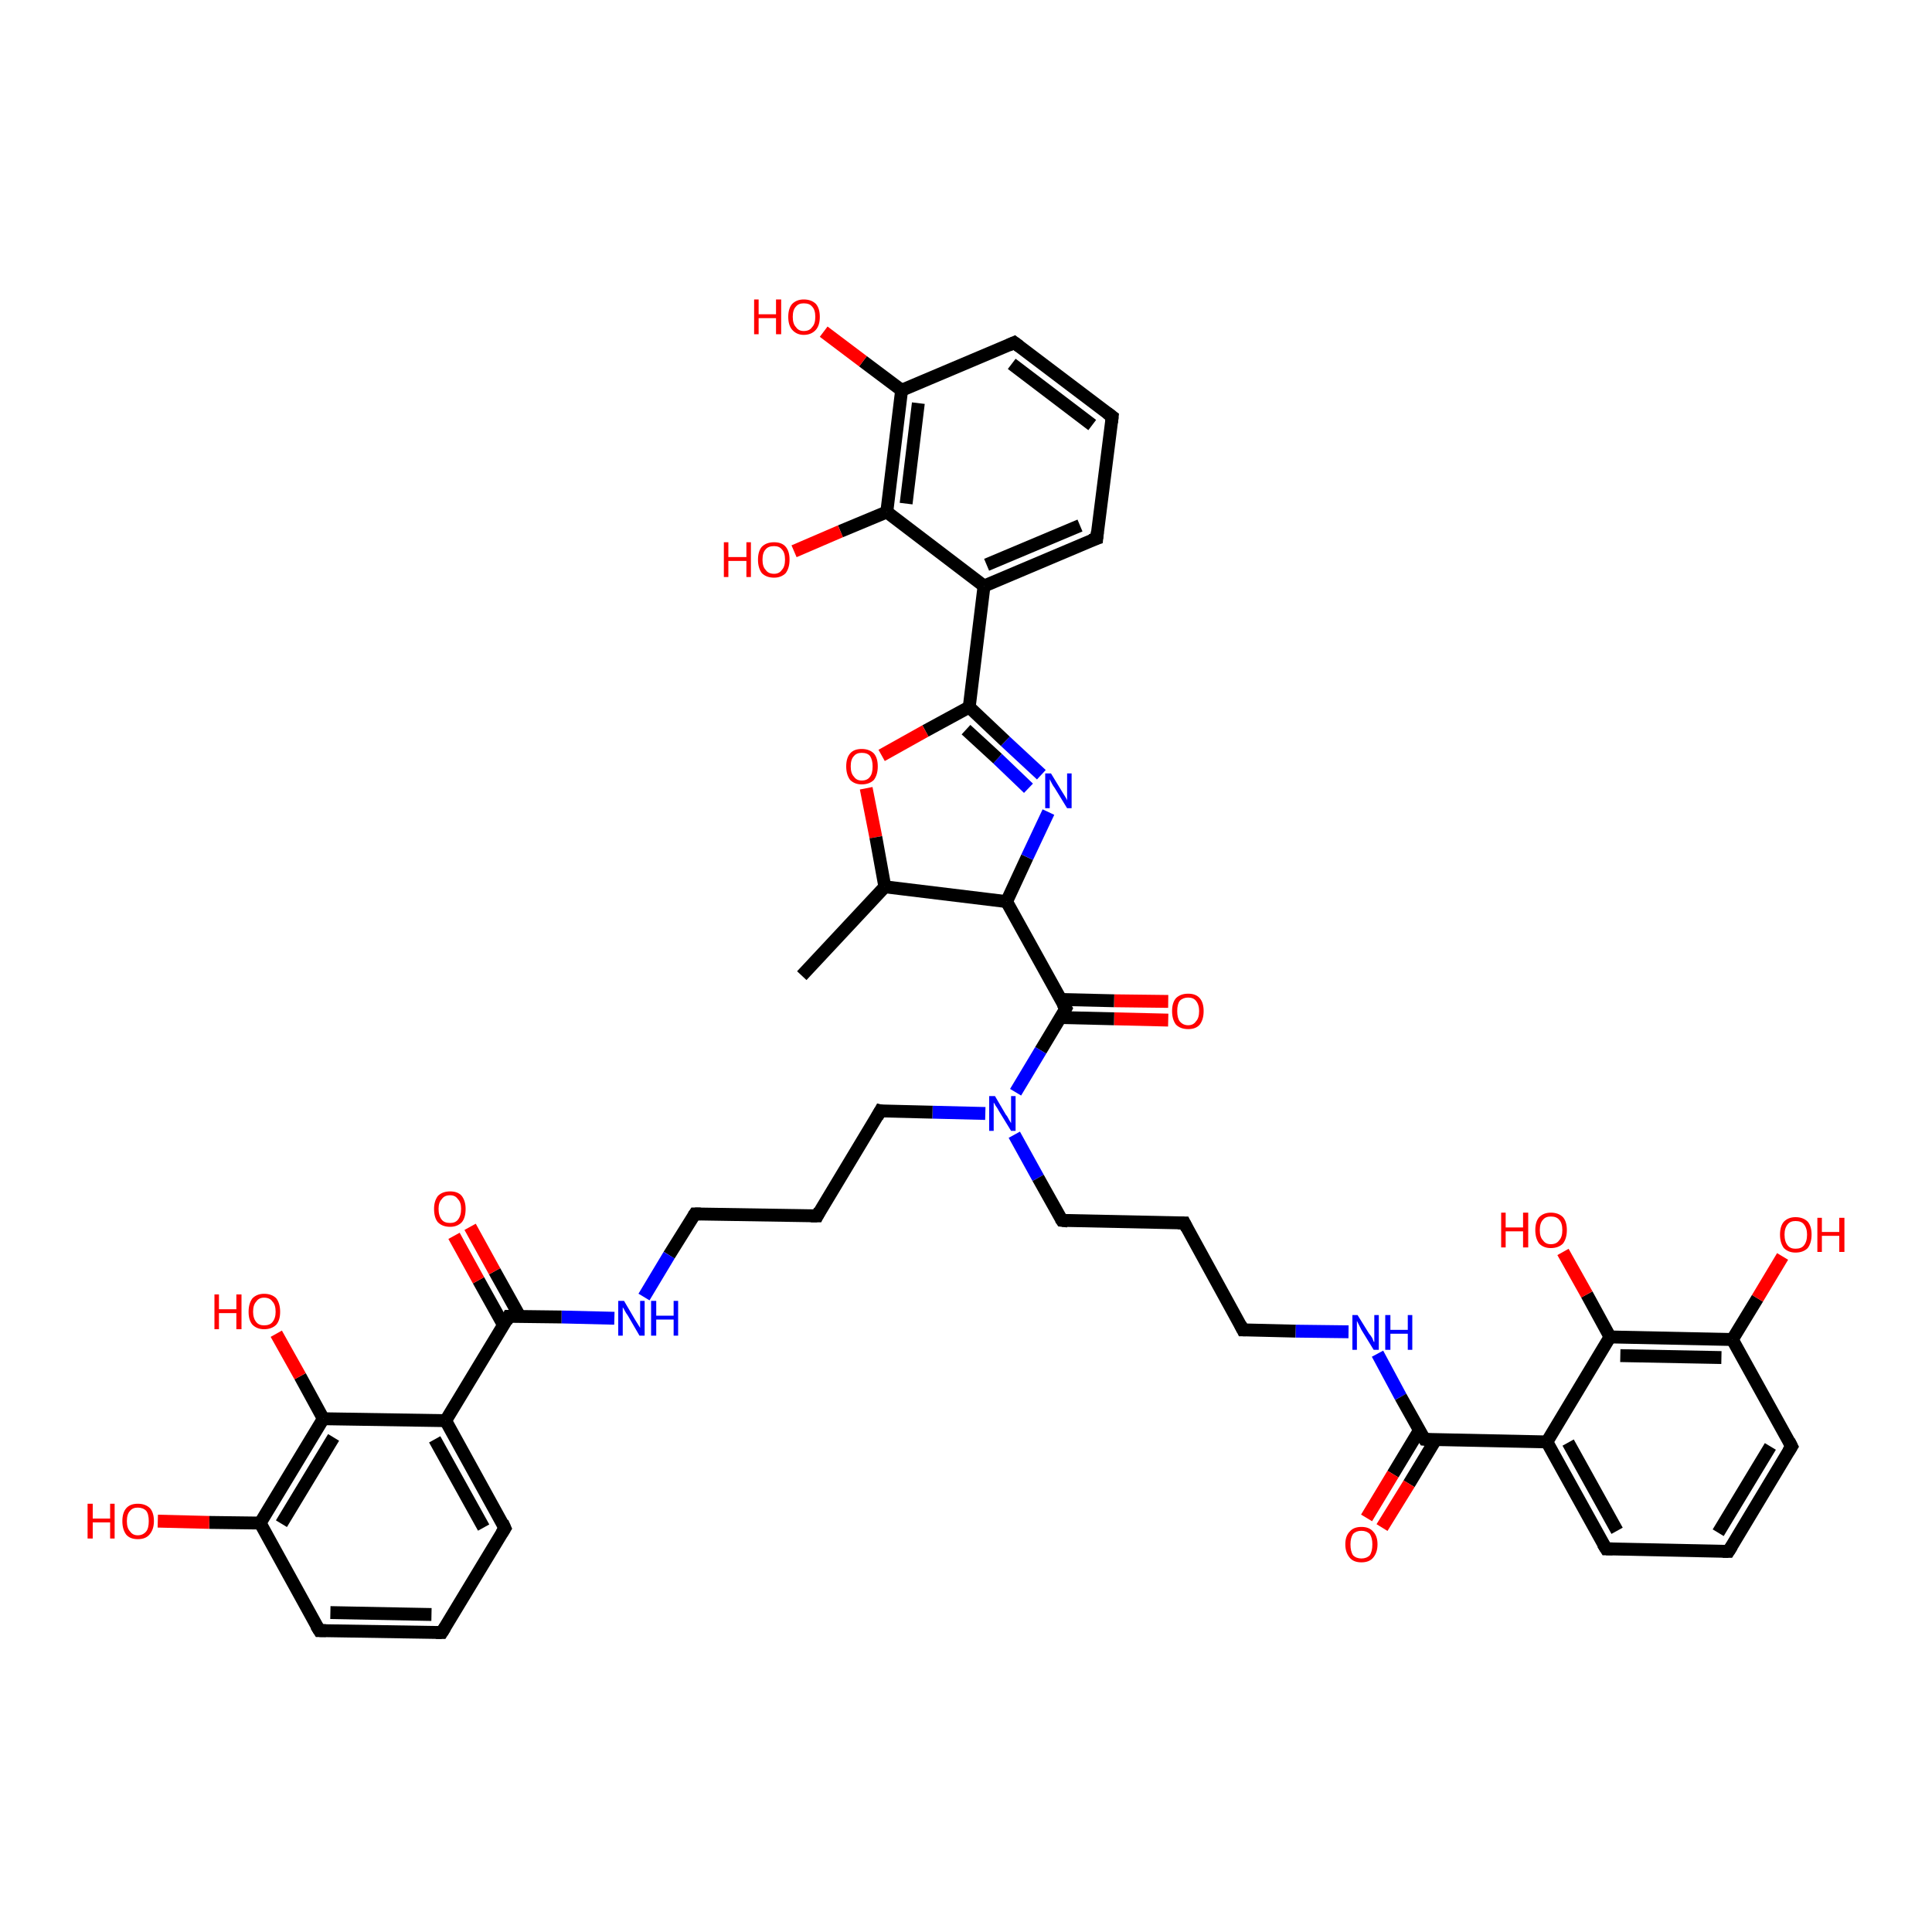 <?xml version='1.0' encoding='iso-8859-1'?>
<svg version='1.1' baseProfile='full'
              xmlns='http://www.w3.org/2000/svg'
                      xmlns:rdkit='http://www.rdkit.org/xml'
                      xmlns:xlink='http://www.w3.org/1999/xlink'
                  xml:space='preserve'
width='300px' height='300px' viewBox='0 0 300 300'>
<!-- END OF HEADER -->
<rect style='opacity:1.0;fill:#FFFFFF;stroke:none' width='300.0' height='300.0' x='0.0' y='0.0'> </rect>
<path class='bond-0 atom-0 atom-1' d='M 181.4,158.4 L 173.0,158.2' style='fill:none;fill-rule:evenodd;stroke:#FF0000;stroke-width:2.0px;stroke-linecap:butt;stroke-linejoin:miter;stroke-opacity:1' />
<path class='bond-0 atom-0 atom-1' d='M 173.0,158.2 L 164.6,158.0' style='fill:none;fill-rule:evenodd;stroke:#000000;stroke-width:2.0px;stroke-linecap:butt;stroke-linejoin:miter;stroke-opacity:1' />
<path class='bond-0 atom-0 atom-1' d='M 181.4,155.5 L 173.0,155.4' style='fill:none;fill-rule:evenodd;stroke:#FF0000;stroke-width:2.0px;stroke-linecap:butt;stroke-linejoin:miter;stroke-opacity:1' />
<path class='bond-0 atom-0 atom-1' d='M 173.0,155.4 L 164.7,155.2' style='fill:none;fill-rule:evenodd;stroke:#000000;stroke-width:2.0px;stroke-linecap:butt;stroke-linejoin:miter;stroke-opacity:1' />
<path class='bond-1 atom-1 atom-2' d='M 165.5,156.6 L 161.6,163.1' style='fill:none;fill-rule:evenodd;stroke:#000000;stroke-width:2.0px;stroke-linecap:butt;stroke-linejoin:miter;stroke-opacity:1' />
<path class='bond-1 atom-1 atom-2' d='M 161.6,163.1 L 157.7,169.6' style='fill:none;fill-rule:evenodd;stroke:#0000FF;stroke-width:2.0px;stroke-linecap:butt;stroke-linejoin:miter;stroke-opacity:1' />
<path class='bond-2 atom-2 atom-3' d='M 157.5,176.2 L 161.2,182.9' style='fill:none;fill-rule:evenodd;stroke:#0000FF;stroke-width:2.0px;stroke-linecap:butt;stroke-linejoin:miter;stroke-opacity:1' />
<path class='bond-2 atom-2 atom-3' d='M 161.2,182.9 L 164.9,189.5' style='fill:none;fill-rule:evenodd;stroke:#000000;stroke-width:2.0px;stroke-linecap:butt;stroke-linejoin:miter;stroke-opacity:1' />
<path class='bond-3 atom-3 atom-4' d='M 164.9,189.5 L 183.9,189.9' style='fill:none;fill-rule:evenodd;stroke:#000000;stroke-width:2.0px;stroke-linecap:butt;stroke-linejoin:miter;stroke-opacity:1' />
<path class='bond-4 atom-4 atom-5' d='M 183.9,189.9 L 193.0,206.5' style='fill:none;fill-rule:evenodd;stroke:#000000;stroke-width:2.0px;stroke-linecap:butt;stroke-linejoin:miter;stroke-opacity:1' />
<path class='bond-5 atom-5 atom-6' d='M 193.0,206.5 L 201.2,206.7' style='fill:none;fill-rule:evenodd;stroke:#000000;stroke-width:2.0px;stroke-linecap:butt;stroke-linejoin:miter;stroke-opacity:1' />
<path class='bond-5 atom-5 atom-6' d='M 201.2,206.7 L 209.4,206.8' style='fill:none;fill-rule:evenodd;stroke:#0000FF;stroke-width:2.0px;stroke-linecap:butt;stroke-linejoin:miter;stroke-opacity:1' />
<path class='bond-6 atom-6 atom-7' d='M 213.9,210.2 L 217.5,216.9' style='fill:none;fill-rule:evenodd;stroke:#0000FF;stroke-width:2.0px;stroke-linecap:butt;stroke-linejoin:miter;stroke-opacity:1' />
<path class='bond-6 atom-6 atom-7' d='M 217.5,216.9 L 221.2,223.5' style='fill:none;fill-rule:evenodd;stroke:#000000;stroke-width:2.0px;stroke-linecap:butt;stroke-linejoin:miter;stroke-opacity:1' />
<path class='bond-7 atom-7 atom-8' d='M 220.4,222.1 L 216.3,228.9' style='fill:none;fill-rule:evenodd;stroke:#000000;stroke-width:2.0px;stroke-linecap:butt;stroke-linejoin:miter;stroke-opacity:1' />
<path class='bond-7 atom-7 atom-8' d='M 216.3,228.9 L 212.2,235.7' style='fill:none;fill-rule:evenodd;stroke:#FF0000;stroke-width:2.0px;stroke-linecap:butt;stroke-linejoin:miter;stroke-opacity:1' />
<path class='bond-7 atom-7 atom-8' d='M 222.9,223.6 L 218.8,230.4' style='fill:none;fill-rule:evenodd;stroke:#000000;stroke-width:2.0px;stroke-linecap:butt;stroke-linejoin:miter;stroke-opacity:1' />
<path class='bond-7 atom-7 atom-8' d='M 218.8,230.4 L 214.6,237.2' style='fill:none;fill-rule:evenodd;stroke:#FF0000;stroke-width:2.0px;stroke-linecap:butt;stroke-linejoin:miter;stroke-opacity:1' />
<path class='bond-8 atom-7 atom-9' d='M 221.2,223.5 L 240.2,223.9' style='fill:none;fill-rule:evenodd;stroke:#000000;stroke-width:2.0px;stroke-linecap:butt;stroke-linejoin:miter;stroke-opacity:1' />
<path class='bond-9 atom-9 atom-10' d='M 240.2,223.9 L 249.4,240.5' style='fill:none;fill-rule:evenodd;stroke:#000000;stroke-width:2.0px;stroke-linecap:butt;stroke-linejoin:miter;stroke-opacity:1' />
<path class='bond-9 atom-9 atom-10' d='M 243.5,224.0 L 251.1,237.7' style='fill:none;fill-rule:evenodd;stroke:#000000;stroke-width:2.0px;stroke-linecap:butt;stroke-linejoin:miter;stroke-opacity:1' />
<path class='bond-10 atom-10 atom-11' d='M 249.4,240.5 L 268.4,240.9' style='fill:none;fill-rule:evenodd;stroke:#000000;stroke-width:2.0px;stroke-linecap:butt;stroke-linejoin:miter;stroke-opacity:1' />
<path class='bond-11 atom-11 atom-12' d='M 268.4,240.9 L 278.2,224.6' style='fill:none;fill-rule:evenodd;stroke:#000000;stroke-width:2.0px;stroke-linecap:butt;stroke-linejoin:miter;stroke-opacity:1' />
<path class='bond-11 atom-11 atom-12' d='M 266.8,238.0 L 274.9,224.6' style='fill:none;fill-rule:evenodd;stroke:#000000;stroke-width:2.0px;stroke-linecap:butt;stroke-linejoin:miter;stroke-opacity:1' />
<path class='bond-12 atom-12 atom-13' d='M 278.2,224.6 L 269.0,208.0' style='fill:none;fill-rule:evenodd;stroke:#000000;stroke-width:2.0px;stroke-linecap:butt;stroke-linejoin:miter;stroke-opacity:1' />
<path class='bond-13 atom-13 atom-14' d='M 269.0,208.0 L 272.9,201.6' style='fill:none;fill-rule:evenodd;stroke:#000000;stroke-width:2.0px;stroke-linecap:butt;stroke-linejoin:miter;stroke-opacity:1' />
<path class='bond-13 atom-13 atom-14' d='M 272.9,201.6 L 276.8,195.1' style='fill:none;fill-rule:evenodd;stroke:#FF0000;stroke-width:2.0px;stroke-linecap:butt;stroke-linejoin:miter;stroke-opacity:1' />
<path class='bond-14 atom-13 atom-15' d='M 269.0,208.0 L 250.0,207.6' style='fill:none;fill-rule:evenodd;stroke:#000000;stroke-width:2.0px;stroke-linecap:butt;stroke-linejoin:miter;stroke-opacity:1' />
<path class='bond-14 atom-13 atom-15' d='M 267.3,210.8 L 251.6,210.5' style='fill:none;fill-rule:evenodd;stroke:#000000;stroke-width:2.0px;stroke-linecap:butt;stroke-linejoin:miter;stroke-opacity:1' />
<path class='bond-15 atom-15 atom-16' d='M 250.0,207.6 L 246.4,201.0' style='fill:none;fill-rule:evenodd;stroke:#000000;stroke-width:2.0px;stroke-linecap:butt;stroke-linejoin:miter;stroke-opacity:1' />
<path class='bond-15 atom-15 atom-16' d='M 246.4,201.0 L 242.7,194.4' style='fill:none;fill-rule:evenodd;stroke:#FF0000;stroke-width:2.0px;stroke-linecap:butt;stroke-linejoin:miter;stroke-opacity:1' />
<path class='bond-16 atom-2 atom-17' d='M 153.0,172.9 L 144.8,172.7' style='fill:none;fill-rule:evenodd;stroke:#0000FF;stroke-width:2.0px;stroke-linecap:butt;stroke-linejoin:miter;stroke-opacity:1' />
<path class='bond-16 atom-2 atom-17' d='M 144.8,172.7 L 136.7,172.5' style='fill:none;fill-rule:evenodd;stroke:#000000;stroke-width:2.0px;stroke-linecap:butt;stroke-linejoin:miter;stroke-opacity:1' />
<path class='bond-17 atom-17 atom-18' d='M 136.7,172.5 L 126.9,188.8' style='fill:none;fill-rule:evenodd;stroke:#000000;stroke-width:2.0px;stroke-linecap:butt;stroke-linejoin:miter;stroke-opacity:1' />
<path class='bond-18 atom-18 atom-19' d='M 126.9,188.8 L 107.9,188.5' style='fill:none;fill-rule:evenodd;stroke:#000000;stroke-width:2.0px;stroke-linecap:butt;stroke-linejoin:miter;stroke-opacity:1' />
<path class='bond-19 atom-19 atom-20' d='M 107.9,188.5 L 103.9,194.9' style='fill:none;fill-rule:evenodd;stroke:#000000;stroke-width:2.0px;stroke-linecap:butt;stroke-linejoin:miter;stroke-opacity:1' />
<path class='bond-19 atom-19 atom-20' d='M 103.9,194.9 L 100.0,201.4' style='fill:none;fill-rule:evenodd;stroke:#0000FF;stroke-width:2.0px;stroke-linecap:butt;stroke-linejoin:miter;stroke-opacity:1' />
<path class='bond-20 atom-20 atom-21' d='M 95.4,204.7 L 87.2,204.5' style='fill:none;fill-rule:evenodd;stroke:#0000FF;stroke-width:2.0px;stroke-linecap:butt;stroke-linejoin:miter;stroke-opacity:1' />
<path class='bond-20 atom-20 atom-21' d='M 87.2,204.5 L 79.0,204.4' style='fill:none;fill-rule:evenodd;stroke:#000000;stroke-width:2.0px;stroke-linecap:butt;stroke-linejoin:miter;stroke-opacity:1' />
<path class='bond-21 atom-21 atom-22' d='M 80.7,204.4 L 76.8,197.4' style='fill:none;fill-rule:evenodd;stroke:#000000;stroke-width:2.0px;stroke-linecap:butt;stroke-linejoin:miter;stroke-opacity:1' />
<path class='bond-21 atom-21 atom-22' d='M 76.8,197.4 L 73.0,190.5' style='fill:none;fill-rule:evenodd;stroke:#FF0000;stroke-width:2.0px;stroke-linecap:butt;stroke-linejoin:miter;stroke-opacity:1' />
<path class='bond-21 atom-21 atom-22' d='M 78.2,205.8 L 74.3,198.8' style='fill:none;fill-rule:evenodd;stroke:#000000;stroke-width:2.0px;stroke-linecap:butt;stroke-linejoin:miter;stroke-opacity:1' />
<path class='bond-21 atom-21 atom-22' d='M 74.3,198.8 L 70.5,191.9' style='fill:none;fill-rule:evenodd;stroke:#FF0000;stroke-width:2.0px;stroke-linecap:butt;stroke-linejoin:miter;stroke-opacity:1' />
<path class='bond-22 atom-21 atom-23' d='M 79.0,204.4 L 69.2,220.6' style='fill:none;fill-rule:evenodd;stroke:#000000;stroke-width:2.0px;stroke-linecap:butt;stroke-linejoin:miter;stroke-opacity:1' />
<path class='bond-23 atom-23 atom-24' d='M 69.2,220.6 L 78.4,237.3' style='fill:none;fill-rule:evenodd;stroke:#000000;stroke-width:2.0px;stroke-linecap:butt;stroke-linejoin:miter;stroke-opacity:1' />
<path class='bond-23 atom-23 atom-24' d='M 67.5,223.5 L 75.1,237.2' style='fill:none;fill-rule:evenodd;stroke:#000000;stroke-width:2.0px;stroke-linecap:butt;stroke-linejoin:miter;stroke-opacity:1' />
<path class='bond-24 atom-24 atom-25' d='M 78.4,237.3 L 68.6,253.5' style='fill:none;fill-rule:evenodd;stroke:#000000;stroke-width:2.0px;stroke-linecap:butt;stroke-linejoin:miter;stroke-opacity:1' />
<path class='bond-25 atom-25 atom-26' d='M 68.6,253.5 L 49.6,253.2' style='fill:none;fill-rule:evenodd;stroke:#000000;stroke-width:2.0px;stroke-linecap:butt;stroke-linejoin:miter;stroke-opacity:1' />
<path class='bond-25 atom-25 atom-26' d='M 67.0,250.7 L 51.3,250.4' style='fill:none;fill-rule:evenodd;stroke:#000000;stroke-width:2.0px;stroke-linecap:butt;stroke-linejoin:miter;stroke-opacity:1' />
<path class='bond-26 atom-26 atom-27' d='M 49.6,253.2 L 40.4,236.5' style='fill:none;fill-rule:evenodd;stroke:#000000;stroke-width:2.0px;stroke-linecap:butt;stroke-linejoin:miter;stroke-opacity:1' />
<path class='bond-27 atom-27 atom-28' d='M 40.4,236.5 L 32.5,236.4' style='fill:none;fill-rule:evenodd;stroke:#000000;stroke-width:2.0px;stroke-linecap:butt;stroke-linejoin:miter;stroke-opacity:1' />
<path class='bond-27 atom-27 atom-28' d='M 32.5,236.4 L 24.5,236.2' style='fill:none;fill-rule:evenodd;stroke:#FF0000;stroke-width:2.0px;stroke-linecap:butt;stroke-linejoin:miter;stroke-opacity:1' />
<path class='bond-28 atom-27 atom-29' d='M 40.4,236.5 L 50.2,220.3' style='fill:none;fill-rule:evenodd;stroke:#000000;stroke-width:2.0px;stroke-linecap:butt;stroke-linejoin:miter;stroke-opacity:1' />
<path class='bond-28 atom-27 atom-29' d='M 43.7,236.6 L 51.8,223.2' style='fill:none;fill-rule:evenodd;stroke:#000000;stroke-width:2.0px;stroke-linecap:butt;stroke-linejoin:miter;stroke-opacity:1' />
<path class='bond-29 atom-29 atom-30' d='M 50.2,220.3 L 46.6,213.7' style='fill:none;fill-rule:evenodd;stroke:#000000;stroke-width:2.0px;stroke-linecap:butt;stroke-linejoin:miter;stroke-opacity:1' />
<path class='bond-29 atom-29 atom-30' d='M 46.6,213.7 L 42.9,207.1' style='fill:none;fill-rule:evenodd;stroke:#FF0000;stroke-width:2.0px;stroke-linecap:butt;stroke-linejoin:miter;stroke-opacity:1' />
<path class='bond-30 atom-1 atom-31' d='M 165.5,156.6 L 156.3,140.0' style='fill:none;fill-rule:evenodd;stroke:#000000;stroke-width:2.0px;stroke-linecap:butt;stroke-linejoin:miter;stroke-opacity:1' />
<path class='bond-31 atom-31 atom-32' d='M 156.3,140.0 L 159.5,133.1' style='fill:none;fill-rule:evenodd;stroke:#000000;stroke-width:2.0px;stroke-linecap:butt;stroke-linejoin:miter;stroke-opacity:1' />
<path class='bond-31 atom-31 atom-32' d='M 159.5,133.1 L 162.8,126.1' style='fill:none;fill-rule:evenodd;stroke:#0000FF;stroke-width:2.0px;stroke-linecap:butt;stroke-linejoin:miter;stroke-opacity:1' />
<path class='bond-32 atom-32 atom-33' d='M 161.7,120.3 L 156.1,115.1' style='fill:none;fill-rule:evenodd;stroke:#0000FF;stroke-width:2.0px;stroke-linecap:butt;stroke-linejoin:miter;stroke-opacity:1' />
<path class='bond-32 atom-32 atom-33' d='M 156.1,115.1 L 150.5,109.8' style='fill:none;fill-rule:evenodd;stroke:#000000;stroke-width:2.0px;stroke-linecap:butt;stroke-linejoin:miter;stroke-opacity:1' />
<path class='bond-32 atom-32 atom-33' d='M 159.7,122.4 L 154.9,117.8' style='fill:none;fill-rule:evenodd;stroke:#0000FF;stroke-width:2.0px;stroke-linecap:butt;stroke-linejoin:miter;stroke-opacity:1' />
<path class='bond-32 atom-32 atom-33' d='M 154.9,117.8 L 150.0,113.3' style='fill:none;fill-rule:evenodd;stroke:#000000;stroke-width:2.0px;stroke-linecap:butt;stroke-linejoin:miter;stroke-opacity:1' />
<path class='bond-33 atom-33 atom-34' d='M 150.5,109.8 L 143.7,113.5' style='fill:none;fill-rule:evenodd;stroke:#000000;stroke-width:2.0px;stroke-linecap:butt;stroke-linejoin:miter;stroke-opacity:1' />
<path class='bond-33 atom-33 atom-34' d='M 143.7,113.5 L 136.9,117.3' style='fill:none;fill-rule:evenodd;stroke:#FF0000;stroke-width:2.0px;stroke-linecap:butt;stroke-linejoin:miter;stroke-opacity:1' />
<path class='bond-34 atom-34 atom-35' d='M 134.5,122.4 L 136.0,130.0' style='fill:none;fill-rule:evenodd;stroke:#FF0000;stroke-width:2.0px;stroke-linecap:butt;stroke-linejoin:miter;stroke-opacity:1' />
<path class='bond-34 atom-34 atom-35' d='M 136.0,130.0 L 137.4,137.7' style='fill:none;fill-rule:evenodd;stroke:#000000;stroke-width:2.0px;stroke-linecap:butt;stroke-linejoin:miter;stroke-opacity:1' />
<path class='bond-35 atom-35 atom-36' d='M 137.4,137.7 L 124.5,151.5' style='fill:none;fill-rule:evenodd;stroke:#000000;stroke-width:2.0px;stroke-linecap:butt;stroke-linejoin:miter;stroke-opacity:1' />
<path class='bond-36 atom-33 atom-37' d='M 150.5,109.8 L 152.8,91.0' style='fill:none;fill-rule:evenodd;stroke:#000000;stroke-width:2.0px;stroke-linecap:butt;stroke-linejoin:miter;stroke-opacity:1' />
<path class='bond-37 atom-37 atom-38' d='M 152.8,91.0 L 170.3,83.6' style='fill:none;fill-rule:evenodd;stroke:#000000;stroke-width:2.0px;stroke-linecap:butt;stroke-linejoin:miter;stroke-opacity:1' />
<path class='bond-37 atom-37 atom-38' d='M 153.2,87.7 L 167.7,81.6' style='fill:none;fill-rule:evenodd;stroke:#000000;stroke-width:2.0px;stroke-linecap:butt;stroke-linejoin:miter;stroke-opacity:1' />
<path class='bond-38 atom-38 atom-39' d='M 170.3,83.6 L 172.7,64.7' style='fill:none;fill-rule:evenodd;stroke:#000000;stroke-width:2.0px;stroke-linecap:butt;stroke-linejoin:miter;stroke-opacity:1' />
<path class='bond-39 atom-39 atom-40' d='M 172.7,64.7 L 157.5,53.2' style='fill:none;fill-rule:evenodd;stroke:#000000;stroke-width:2.0px;stroke-linecap:butt;stroke-linejoin:miter;stroke-opacity:1' />
<path class='bond-39 atom-39 atom-40' d='M 169.6,66.0 L 157.1,56.5' style='fill:none;fill-rule:evenodd;stroke:#000000;stroke-width:2.0px;stroke-linecap:butt;stroke-linejoin:miter;stroke-opacity:1' />
<path class='bond-40 atom-40 atom-41' d='M 157.5,53.2 L 140.0,60.6' style='fill:none;fill-rule:evenodd;stroke:#000000;stroke-width:2.0px;stroke-linecap:butt;stroke-linejoin:miter;stroke-opacity:1' />
<path class='bond-41 atom-41 atom-42' d='M 140.0,60.6 L 134.0,56.1' style='fill:none;fill-rule:evenodd;stroke:#000000;stroke-width:2.0px;stroke-linecap:butt;stroke-linejoin:miter;stroke-opacity:1' />
<path class='bond-41 atom-41 atom-42' d='M 134.0,56.1 L 127.9,51.5' style='fill:none;fill-rule:evenodd;stroke:#FF0000;stroke-width:2.0px;stroke-linecap:butt;stroke-linejoin:miter;stroke-opacity:1' />
<path class='bond-42 atom-41 atom-43' d='M 140.0,60.6 L 137.7,79.5' style='fill:none;fill-rule:evenodd;stroke:#000000;stroke-width:2.0px;stroke-linecap:butt;stroke-linejoin:miter;stroke-opacity:1' />
<path class='bond-42 atom-41 atom-43' d='M 142.6,62.6 L 140.7,78.2' style='fill:none;fill-rule:evenodd;stroke:#000000;stroke-width:2.0px;stroke-linecap:butt;stroke-linejoin:miter;stroke-opacity:1' />
<path class='bond-43 atom-43 atom-44' d='M 137.7,79.5 L 130.5,82.5' style='fill:none;fill-rule:evenodd;stroke:#000000;stroke-width:2.0px;stroke-linecap:butt;stroke-linejoin:miter;stroke-opacity:1' />
<path class='bond-43 atom-43 atom-44' d='M 130.5,82.5 L 123.3,85.6' style='fill:none;fill-rule:evenodd;stroke:#FF0000;stroke-width:2.0px;stroke-linecap:butt;stroke-linejoin:miter;stroke-opacity:1' />
<path class='bond-44 atom-15 atom-9' d='M 250.0,207.6 L 240.2,223.9' style='fill:none;fill-rule:evenodd;stroke:#000000;stroke-width:2.0px;stroke-linecap:butt;stroke-linejoin:miter;stroke-opacity:1' />
<path class='bond-45 atom-29 atom-23' d='M 50.2,220.3 L 69.2,220.6' style='fill:none;fill-rule:evenodd;stroke:#000000;stroke-width:2.0px;stroke-linecap:butt;stroke-linejoin:miter;stroke-opacity:1' />
<path class='bond-46 atom-35 atom-31' d='M 137.4,137.7 L 156.3,140.0' style='fill:none;fill-rule:evenodd;stroke:#000000;stroke-width:2.0px;stroke-linecap:butt;stroke-linejoin:miter;stroke-opacity:1' />
<path class='bond-47 atom-43 atom-37' d='M 137.7,79.5 L 152.8,91.0' style='fill:none;fill-rule:evenodd;stroke:#000000;stroke-width:2.0px;stroke-linecap:butt;stroke-linejoin:miter;stroke-opacity:1' />
<path d='M 165.3,157.0 L 165.5,156.6 L 165.0,155.8' style='fill:none;stroke:#000000;stroke-width:2.0px;stroke-linecap:butt;stroke-linejoin:miter;stroke-opacity:1;' />
<path d='M 164.7,189.2 L 164.9,189.5 L 165.8,189.6' style='fill:none;stroke:#000000;stroke-width:2.0px;stroke-linecap:butt;stroke-linejoin:miter;stroke-opacity:1;' />
<path d='M 182.9,189.9 L 183.9,189.9 L 184.3,190.7' style='fill:none;stroke:#000000;stroke-width:2.0px;stroke-linecap:butt;stroke-linejoin:miter;stroke-opacity:1;' />
<path d='M 192.6,205.7 L 193.0,206.5 L 193.4,206.5' style='fill:none;stroke:#000000;stroke-width:2.0px;stroke-linecap:butt;stroke-linejoin:miter;stroke-opacity:1;' />
<path d='M 221.0,223.2 L 221.2,223.5 L 222.2,223.6' style='fill:none;stroke:#000000;stroke-width:2.0px;stroke-linecap:butt;stroke-linejoin:miter;stroke-opacity:1;' />
<path d='M 248.9,239.7 L 249.4,240.5 L 250.4,240.5' style='fill:none;stroke:#000000;stroke-width:2.0px;stroke-linecap:butt;stroke-linejoin:miter;stroke-opacity:1;' />
<path d='M 267.5,240.9 L 268.4,240.9 L 268.9,240.1' style='fill:none;stroke:#000000;stroke-width:2.0px;stroke-linecap:butt;stroke-linejoin:miter;stroke-opacity:1;' />
<path d='M 277.7,225.4 L 278.2,224.6 L 277.8,223.8' style='fill:none;stroke:#000000;stroke-width:2.0px;stroke-linecap:butt;stroke-linejoin:miter;stroke-opacity:1;' />
<path d='M 137.1,172.6 L 136.7,172.5 L 136.2,173.4' style='fill:none;stroke:#000000;stroke-width:2.0px;stroke-linecap:butt;stroke-linejoin:miter;stroke-opacity:1;' />
<path d='M 127.3,188.0 L 126.9,188.8 L 125.9,188.8' style='fill:none;stroke:#000000;stroke-width:2.0px;stroke-linecap:butt;stroke-linejoin:miter;stroke-opacity:1;' />
<path d='M 108.8,188.5 L 107.9,188.5 L 107.7,188.8' style='fill:none;stroke:#000000;stroke-width:2.0px;stroke-linecap:butt;stroke-linejoin:miter;stroke-opacity:1;' />
<path d='M 79.5,204.4 L 79.0,204.4 L 78.6,205.2' style='fill:none;stroke:#000000;stroke-width:2.0px;stroke-linecap:butt;stroke-linejoin:miter;stroke-opacity:1;' />
<path d='M 78.0,236.4 L 78.4,237.3 L 77.9,238.1' style='fill:none;stroke:#000000;stroke-width:2.0px;stroke-linecap:butt;stroke-linejoin:miter;stroke-opacity:1;' />
<path d='M 69.1,252.7 L 68.6,253.5 L 67.7,253.5' style='fill:none;stroke:#000000;stroke-width:2.0px;stroke-linecap:butt;stroke-linejoin:miter;stroke-opacity:1;' />
<path d='M 50.6,253.2 L 49.6,253.2 L 49.1,252.4' style='fill:none;stroke:#000000;stroke-width:2.0px;stroke-linecap:butt;stroke-linejoin:miter;stroke-opacity:1;' />
<path d='M 169.4,83.9 L 170.3,83.6 L 170.4,82.6' style='fill:none;stroke:#000000;stroke-width:2.0px;stroke-linecap:butt;stroke-linejoin:miter;stroke-opacity:1;' />
<path d='M 172.6,65.6 L 172.7,64.7 L 171.9,64.1' style='fill:none;stroke:#000000;stroke-width:2.0px;stroke-linecap:butt;stroke-linejoin:miter;stroke-opacity:1;' />
<path d='M 158.3,53.8 L 157.5,53.2 L 156.6,53.6' style='fill:none;stroke:#000000;stroke-width:2.0px;stroke-linecap:butt;stroke-linejoin:miter;stroke-opacity:1;' />
<path class='atom-0' d='M 182.0 157.0
Q 182.0 155.7, 182.6 155.0
Q 183.3 154.3, 184.5 154.3
Q 185.7 154.3, 186.3 155.0
Q 186.9 155.7, 186.9 157.0
Q 186.9 158.3, 186.3 159.1
Q 185.7 159.8, 184.5 159.8
Q 183.3 159.8, 182.6 159.1
Q 182.0 158.3, 182.0 157.0
M 184.5 159.2
Q 185.3 159.2, 185.7 158.6
Q 186.2 158.1, 186.2 157.0
Q 186.2 156.0, 185.7 155.4
Q 185.3 154.9, 184.5 154.9
Q 183.7 154.9, 183.2 155.4
Q 182.8 155.9, 182.8 157.0
Q 182.8 158.1, 183.2 158.6
Q 183.7 159.2, 184.5 159.2
' fill='#FF0000'/>
<path class='atom-2' d='M 154.5 170.2
L 156.2 173.1
Q 156.4 173.3, 156.7 173.9
Q 157.0 174.4, 157.0 174.4
L 157.0 170.2
L 157.7 170.2
L 157.7 175.6
L 157.0 175.6
L 155.1 172.5
Q 154.9 172.1, 154.6 171.7
Q 154.4 171.3, 154.3 171.2
L 154.3 175.6
L 153.6 175.6
L 153.6 170.2
L 154.5 170.2
' fill='#0000FF'/>
<path class='atom-6' d='M 210.8 204.2
L 212.6 207.1
Q 212.8 207.3, 213.1 207.8
Q 213.3 208.4, 213.4 208.4
L 213.4 204.2
L 214.1 204.2
L 214.1 209.6
L 213.3 209.6
L 211.4 206.5
Q 211.2 206.1, 211.0 205.7
Q 210.8 205.3, 210.7 205.1
L 210.7 209.6
L 210.0 209.6
L 210.0 204.2
L 210.8 204.2
' fill='#0000FF'/>
<path class='atom-6' d='M 215.1 204.2
L 215.9 204.2
L 215.9 206.5
L 218.6 206.5
L 218.6 204.2
L 219.3 204.2
L 219.3 209.6
L 218.6 209.6
L 218.6 207.1
L 215.9 207.1
L 215.9 209.6
L 215.1 209.6
L 215.1 204.2
' fill='#0000FF'/>
<path class='atom-8' d='M 208.9 239.8
Q 208.9 238.5, 209.6 237.8
Q 210.2 237.1, 211.4 237.1
Q 212.6 237.1, 213.2 237.8
Q 213.9 238.5, 213.9 239.8
Q 213.9 241.1, 213.2 241.9
Q 212.6 242.6, 211.4 242.6
Q 210.2 242.6, 209.6 241.9
Q 208.9 241.1, 208.9 239.8
M 211.4 242.0
Q 212.2 242.0, 212.7 241.5
Q 213.1 240.9, 213.1 239.8
Q 213.1 238.8, 212.7 238.2
Q 212.2 237.7, 211.4 237.7
Q 210.6 237.7, 210.1 238.2
Q 209.7 238.8, 209.7 239.8
Q 209.7 240.9, 210.1 241.5
Q 210.6 242.0, 211.4 242.0
' fill='#FF0000'/>
<path class='atom-14' d='M 276.4 191.7
Q 276.4 190.4, 277.0 189.7
Q 277.7 189.0, 278.8 189.0
Q 280.0 189.0, 280.7 189.7
Q 281.3 190.4, 281.3 191.7
Q 281.3 193.0, 280.7 193.8
Q 280.0 194.5, 278.8 194.5
Q 277.7 194.5, 277.0 193.8
Q 276.4 193.0, 276.4 191.7
M 278.8 193.9
Q 279.7 193.9, 280.1 193.4
Q 280.6 192.8, 280.6 191.7
Q 280.6 190.7, 280.1 190.1
Q 279.7 189.6, 278.8 189.6
Q 278.0 189.6, 277.6 190.1
Q 277.1 190.7, 277.1 191.7
Q 277.1 192.8, 277.6 193.4
Q 278.0 193.9, 278.8 193.9
' fill='#FF0000'/>
<path class='atom-14' d='M 282.2 189.1
L 282.9 189.1
L 282.9 191.3
L 285.6 191.3
L 285.6 189.1
L 286.4 189.1
L 286.4 194.4
L 285.6 194.4
L 285.6 191.9
L 282.9 191.9
L 282.9 194.4
L 282.2 194.4
L 282.2 189.1
' fill='#FF0000'/>
<path class='atom-16' d='M 233.1 188.3
L 233.8 188.3
L 233.8 190.6
L 236.5 190.6
L 236.5 188.3
L 237.3 188.3
L 237.3 193.7
L 236.5 193.7
L 236.5 191.2
L 233.8 191.2
L 233.8 193.7
L 233.1 193.7
L 233.1 188.3
' fill='#FF0000'/>
<path class='atom-16' d='M 238.4 191.0
Q 238.4 189.7, 239.0 189.0
Q 239.7 188.3, 240.8 188.3
Q 242.0 188.3, 242.7 189.0
Q 243.3 189.7, 243.3 191.0
Q 243.3 192.3, 242.7 193.1
Q 242.0 193.8, 240.8 193.8
Q 239.7 193.8, 239.0 193.1
Q 238.4 192.3, 238.4 191.0
M 240.8 193.2
Q 241.7 193.2, 242.1 192.6
Q 242.6 192.1, 242.6 191.0
Q 242.6 189.9, 242.1 189.4
Q 241.7 188.9, 240.8 188.9
Q 240.0 188.9, 239.6 189.4
Q 239.1 189.9, 239.1 191.0
Q 239.1 192.1, 239.6 192.6
Q 240.0 193.2, 240.8 193.2
' fill='#FF0000'/>
<path class='atom-20' d='M 96.9 202.0
L 98.6 204.9
Q 98.8 205.2, 99.1 205.7
Q 99.4 206.2, 99.4 206.2
L 99.4 202.0
L 100.1 202.0
L 100.1 207.4
L 99.3 207.4
L 97.5 204.3
Q 97.2 203.9, 97.0 203.5
Q 96.8 203.1, 96.7 203.0
L 96.7 207.4
L 96.0 207.4
L 96.0 202.0
L 96.9 202.0
' fill='#0000FF'/>
<path class='atom-20' d='M 101.1 202.0
L 101.9 202.0
L 101.9 204.3
L 104.6 204.3
L 104.6 202.0
L 105.3 202.0
L 105.3 207.4
L 104.6 207.4
L 104.6 204.9
L 101.9 204.9
L 101.9 207.4
L 101.1 207.4
L 101.1 202.0
' fill='#0000FF'/>
<path class='atom-22' d='M 67.4 187.7
Q 67.4 186.5, 68.0 185.7
Q 68.7 185.0, 69.9 185.0
Q 71.1 185.0, 71.7 185.7
Q 72.3 186.5, 72.3 187.7
Q 72.3 189.1, 71.7 189.8
Q 71.0 190.5, 69.9 190.5
Q 68.7 190.5, 68.0 189.8
Q 67.4 189.1, 67.4 187.7
M 69.9 189.9
Q 70.7 189.9, 71.1 189.4
Q 71.6 188.8, 71.6 187.7
Q 71.6 186.7, 71.1 186.2
Q 70.7 185.6, 69.9 185.6
Q 69.0 185.6, 68.6 186.2
Q 68.1 186.7, 68.1 187.7
Q 68.1 188.8, 68.6 189.4
Q 69.0 189.9, 69.9 189.9
' fill='#FF0000'/>
<path class='atom-28' d='M 13.6 233.5
L 14.4 233.5
L 14.4 235.8
L 17.1 235.8
L 17.1 233.5
L 17.8 233.5
L 17.8 238.9
L 17.1 238.9
L 17.1 236.4
L 14.4 236.4
L 14.4 238.9
L 13.6 238.9
L 13.6 233.5
' fill='#FF0000'/>
<path class='atom-28' d='M 19.0 236.2
Q 19.0 234.9, 19.6 234.2
Q 20.2 233.5, 21.4 233.5
Q 22.6 233.5, 23.3 234.2
Q 23.9 234.9, 23.9 236.2
Q 23.9 237.5, 23.2 238.3
Q 22.6 239.0, 21.4 239.0
Q 20.2 239.0, 19.6 238.3
Q 19.0 237.5, 19.0 236.2
M 21.4 238.4
Q 22.2 238.4, 22.7 237.8
Q 23.1 237.3, 23.1 236.2
Q 23.1 235.1, 22.7 234.6
Q 22.2 234.1, 21.4 234.1
Q 20.6 234.1, 20.2 234.6
Q 19.7 235.1, 19.7 236.2
Q 19.7 237.3, 20.2 237.8
Q 20.6 238.4, 21.4 238.4
' fill='#FF0000'/>
<path class='atom-30' d='M 33.3 201.0
L 34.0 201.0
L 34.0 203.3
L 36.7 203.3
L 36.7 201.0
L 37.5 201.0
L 37.5 206.4
L 36.7 206.4
L 36.7 203.9
L 34.0 203.9
L 34.0 206.4
L 33.3 206.4
L 33.3 201.0
' fill='#FF0000'/>
<path class='atom-30' d='M 38.6 203.7
Q 38.6 202.4, 39.2 201.6
Q 39.9 200.9, 41.0 200.9
Q 42.2 200.9, 42.9 201.6
Q 43.5 202.4, 43.5 203.7
Q 43.5 205.0, 42.9 205.7
Q 42.2 206.4, 41.0 206.4
Q 39.9 206.4, 39.2 205.7
Q 38.6 205.0, 38.6 203.7
M 41.0 205.8
Q 41.9 205.8, 42.3 205.3
Q 42.8 204.7, 42.8 203.7
Q 42.8 202.6, 42.3 202.1
Q 41.9 201.5, 41.0 201.5
Q 40.2 201.5, 39.8 202.1
Q 39.3 202.6, 39.3 203.7
Q 39.3 204.7, 39.8 205.3
Q 40.2 205.8, 41.0 205.8
' fill='#FF0000'/>
<path class='atom-32' d='M 163.2 120.1
L 164.9 122.9
Q 165.1 123.2, 165.4 123.7
Q 165.7 124.2, 165.7 124.3
L 165.7 120.1
L 166.4 120.1
L 166.4 125.5
L 165.7 125.5
L 163.8 122.4
Q 163.5 122.0, 163.3 121.6
Q 163.1 121.2, 163.0 121.0
L 163.0 125.5
L 162.3 125.5
L 162.3 120.1
L 163.2 120.1
' fill='#0000FF'/>
<path class='atom-34' d='M 131.4 119.0
Q 131.4 117.7, 132.0 117.0
Q 132.6 116.3, 133.8 116.3
Q 135.0 116.3, 135.7 117.0
Q 136.3 117.7, 136.3 119.0
Q 136.3 120.3, 135.7 121.1
Q 135.0 121.8, 133.8 121.8
Q 132.7 121.8, 132.0 121.1
Q 131.4 120.3, 131.4 119.0
M 133.8 121.2
Q 134.7 121.2, 135.1 120.6
Q 135.5 120.1, 135.5 119.0
Q 135.5 118.0, 135.1 117.4
Q 134.7 116.9, 133.8 116.9
Q 133.0 116.9, 132.6 117.4
Q 132.1 117.9, 132.1 119.0
Q 132.1 120.1, 132.6 120.6
Q 133.0 121.2, 133.8 121.2
' fill='#FF0000'/>
<path class='atom-42' d='M 117.1 46.5
L 117.8 46.5
L 117.8 48.8
L 120.5 48.8
L 120.5 46.5
L 121.3 46.5
L 121.3 51.9
L 120.5 51.9
L 120.5 49.4
L 117.8 49.4
L 117.8 51.9
L 117.1 51.9
L 117.1 46.5
' fill='#FF0000'/>
<path class='atom-42' d='M 122.4 49.2
Q 122.4 47.9, 123.0 47.2
Q 123.7 46.5, 124.8 46.5
Q 126.0 46.5, 126.7 47.2
Q 127.3 47.9, 127.3 49.2
Q 127.3 50.5, 126.7 51.2
Q 126.0 52.0, 124.8 52.0
Q 123.7 52.0, 123.0 51.2
Q 122.4 50.5, 122.4 49.2
M 124.8 51.4
Q 125.7 51.4, 126.1 50.8
Q 126.6 50.3, 126.6 49.2
Q 126.6 48.1, 126.1 47.6
Q 125.7 47.1, 124.8 47.1
Q 124.0 47.1, 123.6 47.6
Q 123.1 48.1, 123.1 49.2
Q 123.1 50.3, 123.6 50.8
Q 124.0 51.4, 124.8 51.4
' fill='#FF0000'/>
<path class='atom-44' d='M 112.4 84.2
L 113.1 84.2
L 113.1 86.5
L 115.9 86.5
L 115.9 84.2
L 116.6 84.2
L 116.6 89.6
L 115.9 89.6
L 115.9 87.1
L 113.1 87.1
L 113.1 89.6
L 112.4 89.6
L 112.4 84.2
' fill='#FF0000'/>
<path class='atom-44' d='M 117.7 86.9
Q 117.7 85.6, 118.3 84.9
Q 119.0 84.2, 120.2 84.2
Q 121.4 84.2, 122.0 84.9
Q 122.6 85.6, 122.6 86.9
Q 122.6 88.2, 122.0 89.0
Q 121.3 89.7, 120.2 89.7
Q 119.0 89.7, 118.3 89.0
Q 117.7 88.2, 117.7 86.9
M 120.2 89.1
Q 121.0 89.1, 121.4 88.5
Q 121.9 88.0, 121.9 86.9
Q 121.9 85.8, 121.4 85.3
Q 121.0 84.8, 120.2 84.8
Q 119.3 84.8, 118.9 85.3
Q 118.4 85.8, 118.4 86.9
Q 118.4 88.0, 118.9 88.5
Q 119.3 89.1, 120.2 89.1
' fill='#FF0000'/>
</svg>
